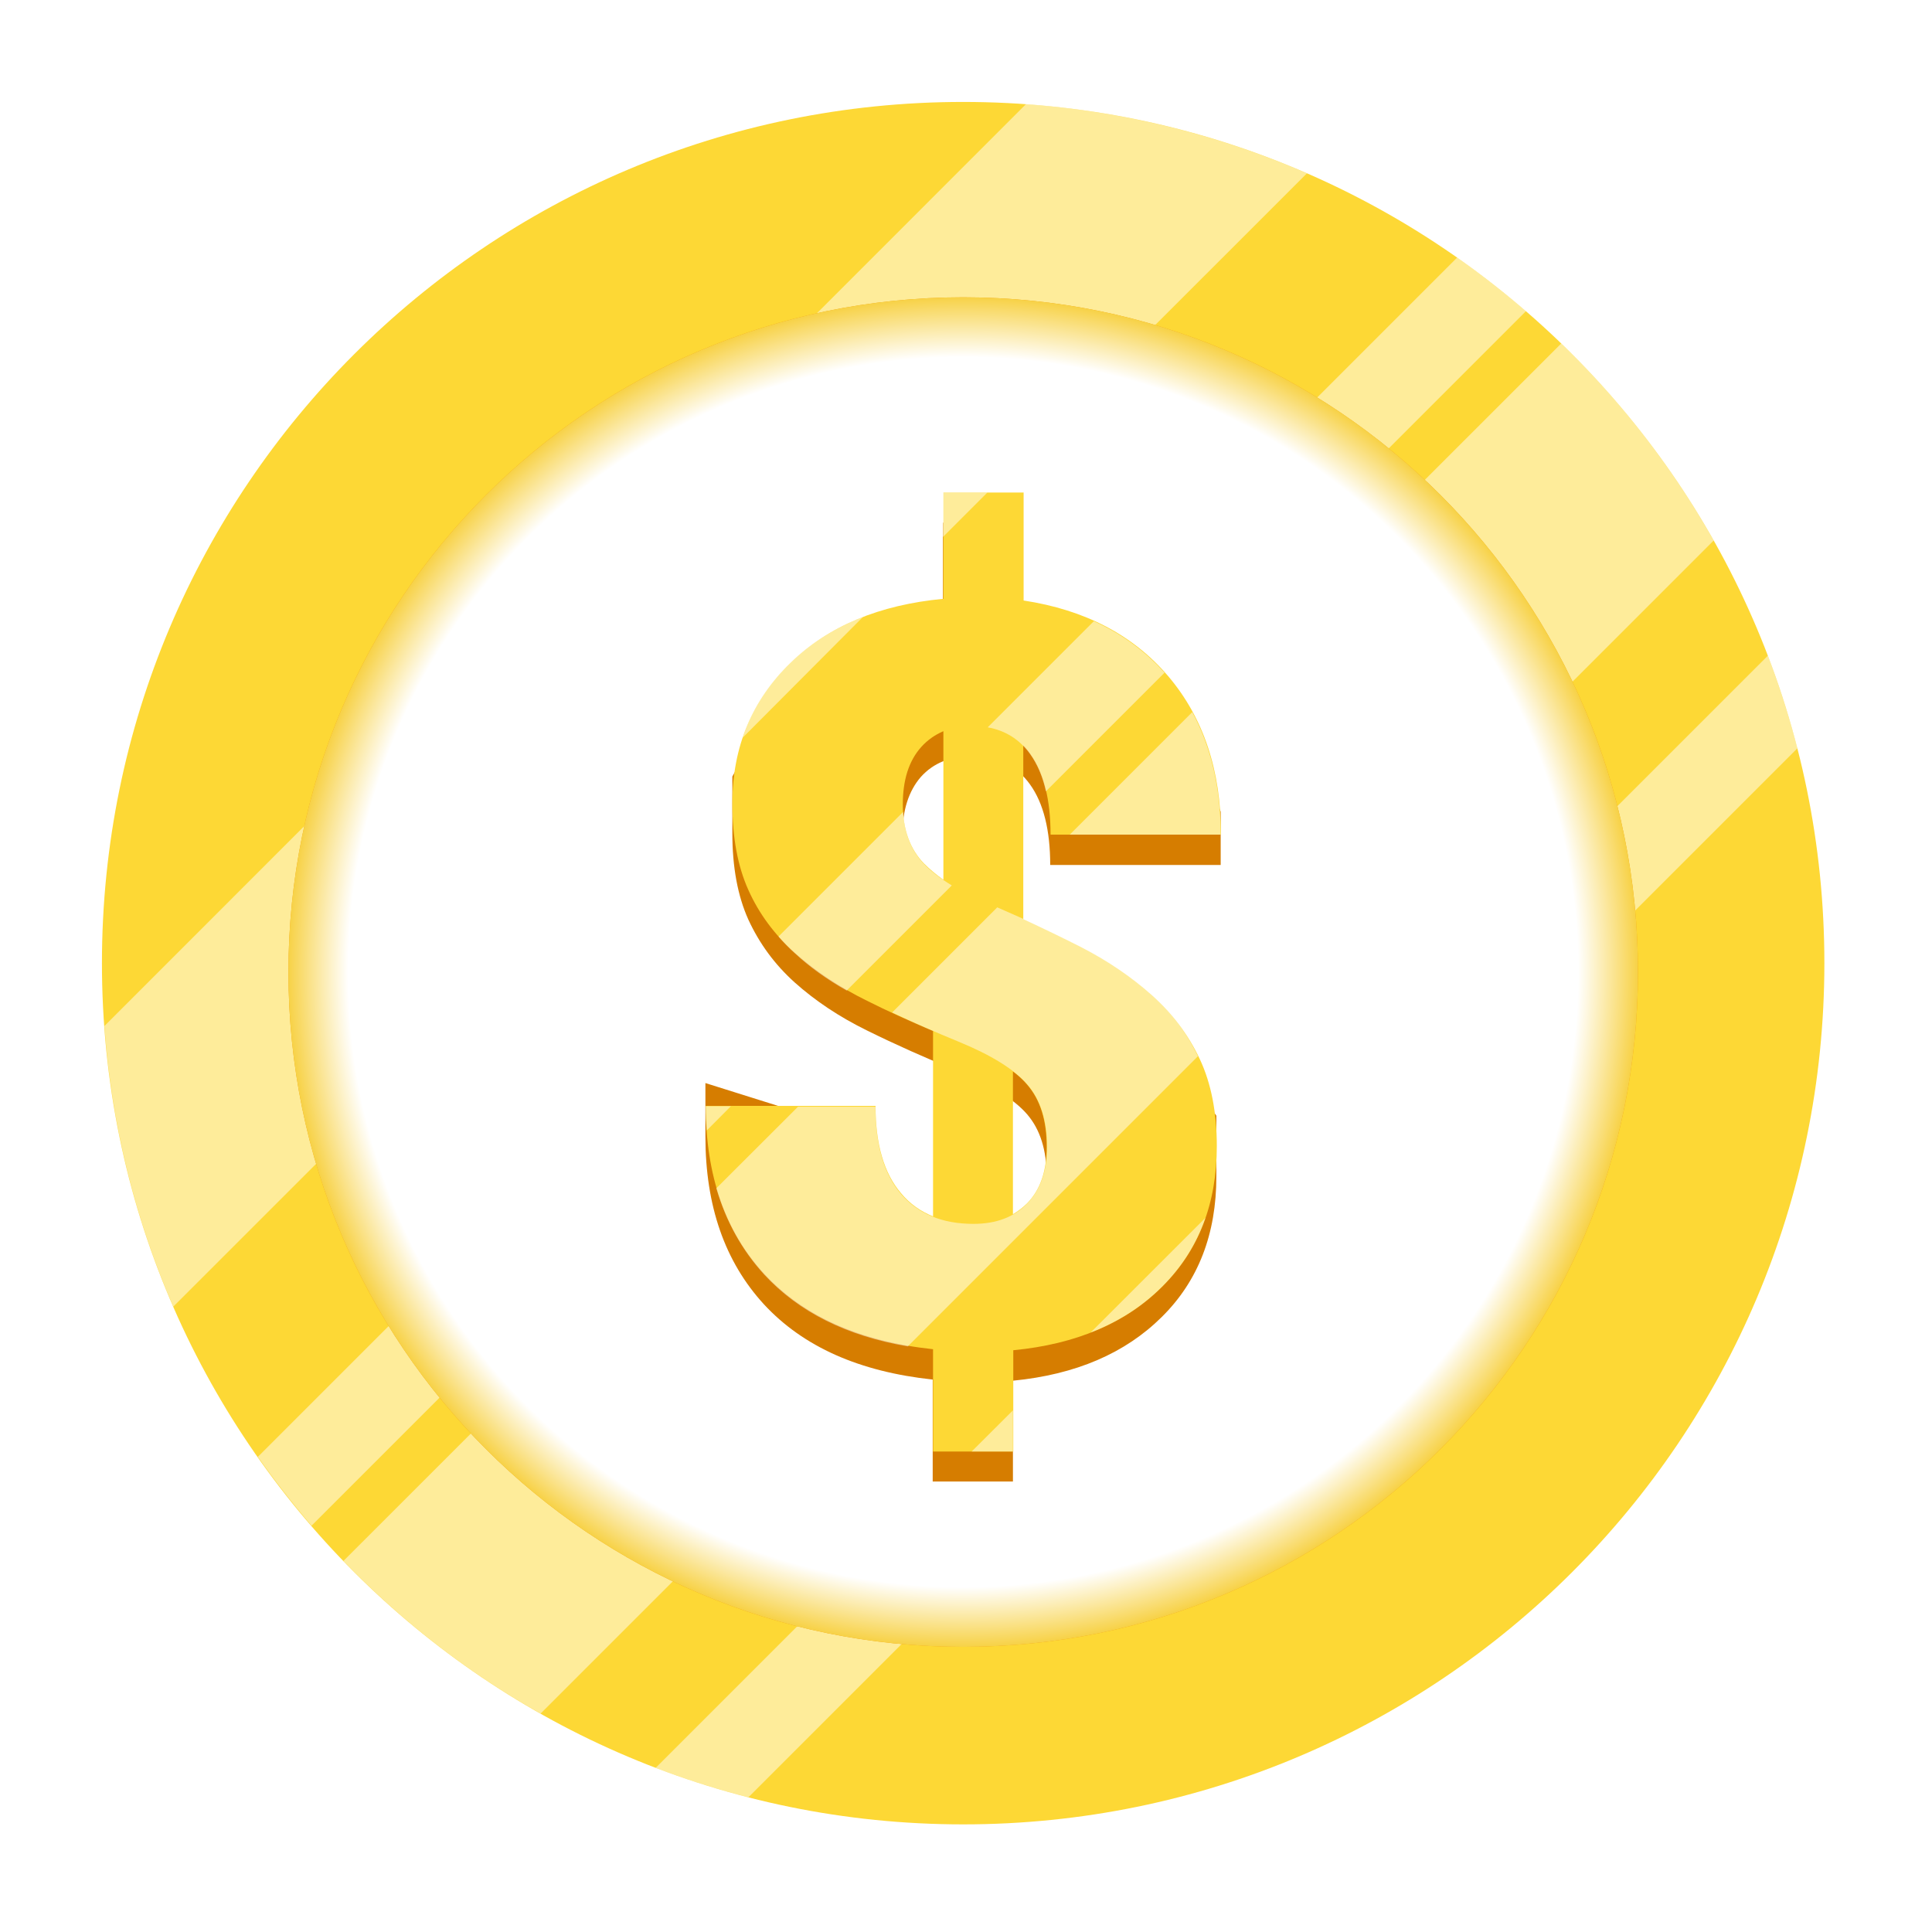 <svg width="17" height="17" viewBox="0 0 17 17" fill="none" xmlns="http://www.w3.org/2000/svg">
<path d="M8.475 16.053C12.661 16.053 16.053 12.66 16.053 8.475C16.053 4.29 12.661 0.897 8.475 0.897C4.29 0.897 0.897 4.29 0.897 8.475C0.897 12.66 4.29 16.053 8.475 16.053Z" fill="#FDD835"/>
<path opacity="0.5" d="M11.5 1.525L1.525 11.497C1.191 10.731 0.982 9.9 0.919 9.028L9.028 0.916C9.9 0.981 10.732 1.191 11.5 1.525Z" fill="white"/>
<path opacity="0.5" d="M15.079 4.756L4.757 15.078C4.113 14.716 3.532 14.263 3.022 13.735L13.738 3.022C14.263 3.528 14.716 4.113 15.079 4.756Z" fill="white"/>
<path opacity="0.5" d="M13.428 2.737L2.741 13.425C2.575 13.231 2.416 13.028 2.269 12.819L12.822 2.266C13.031 2.413 13.235 2.572 13.428 2.737Z" fill="white"/>
<path opacity="0.5" d="M15.816 6.584L6.585 15.815C6.307 15.744 6.035 15.656 5.769 15.556L15.556 5.769C15.656 6.034 15.744 6.306 15.816 6.584Z" fill="white"/>
<path d="M8.475 14.491C11.755 14.491 14.413 11.832 14.413 8.553C14.413 5.274 11.755 2.616 8.475 2.616C5.196 2.616 2.538 5.274 2.538 8.553C2.538 11.832 5.196 14.491 8.475 14.491Z" fill="#F39E09"/>
<path d="M8.475 14.491C11.755 14.491 14.413 11.832 14.413 8.553C14.413 5.274 11.755 2.616 8.475 2.616C5.196 2.616 2.538 5.274 2.538 8.553C2.538 11.832 5.196 14.491 8.475 14.491Z" fill="url(#paint0_radial_2203_2674)" style="mix-blend-mode:multiply"/>
<g filter="url(#filter0_f_2203_2674)">
<path d="M8.103 6.836C7.997 6.958 7.941 7.127 7.941 7.342C7.941 7.558 8.003 7.736 8.128 7.864C8.253 7.992 8.453 8.114 8.728 8.233C9.003 8.349 9.263 8.471 9.507 8.596C9.75 8.721 9.96 8.864 10.138 9.024C10.316 9.183 10.453 9.371 10.553 9.583C10.591 9.664 10.703 9.817 10.703 9.817C10.703 9.817 10.703 10.336 10.703 10.352C10.703 10.858 10.544 11.271 10.222 11.589C9.9 11.908 9.466 12.095 8.913 12.149V13.036H8.207V12.139C7.563 12.07 7.069 11.852 6.722 11.477C6.378 11.102 6.207 10.611 6.207 9.999V9.53L7.7 9.999C7.7 10.336 7.775 10.592 7.925 10.767C8.075 10.942 8.288 11.03 8.563 11.03C8.763 11.03 8.922 10.97 9.038 10.849C9.153 10.727 9.21 10.564 9.21 10.355C9.21 10.12 9.153 9.939 9.038 9.805C8.922 9.671 8.719 9.546 8.432 9.427C8.141 9.308 7.875 9.189 7.628 9.067C7.382 8.946 7.172 8.805 6.994 8.646C6.816 8.486 6.682 8.302 6.585 8.092C6.491 7.883 6.444 7.63 6.444 7.33V6.833C6.444 6.833 6.722 6.311 6.95 6.096C7.288 5.771 7.738 5.583 8.297 5.53V4.599H9.003V5.552C9.544 5.633 9.969 5.855 10.278 6.221C10.491 6.471 10.741 7.142 10.741 7.142V7.611H9.241C9.241 7.305 9.182 7.067 9.063 6.902C8.944 6.736 8.775 6.655 8.557 6.655C8.363 6.652 8.213 6.714 8.103 6.836Z" fill="#D67D00"/>
</g>
<path d="M10.138 8.759C9.96 8.6 9.751 8.456 9.507 8.331C9.347 8.25 9.179 8.169 9.004 8.088V6.559C9.026 6.581 9.047 6.606 9.066 6.634C9.185 6.8 9.244 7.038 9.244 7.344H10.744C10.744 6.781 10.591 6.319 10.282 5.953C9.972 5.588 9.547 5.366 9.007 5.284V4.334H8.301V5.269C7.738 5.322 7.288 5.509 6.954 5.834C6.619 6.159 6.444 6.572 6.444 7.069C6.444 7.369 6.491 7.622 6.585 7.831C6.679 8.041 6.816 8.225 6.994 8.384C7.172 8.544 7.382 8.684 7.629 8.806C7.81 8.897 8.004 8.984 8.21 9.072V10.703C8.101 10.659 8.007 10.594 7.929 10.5C7.779 10.325 7.704 10.069 7.704 9.731H6.21C6.21 10.344 6.382 10.838 6.726 11.21C7.069 11.581 7.563 11.803 8.21 11.872V12.772H8.916V11.881C9.469 11.828 9.907 11.641 10.226 11.322C10.547 11.003 10.707 10.591 10.707 10.085C10.707 9.788 10.657 9.531 10.557 9.319C10.457 9.106 10.316 8.919 10.138 8.759ZM7.944 7.078C7.944 6.863 7.997 6.694 8.107 6.572C8.16 6.513 8.226 6.466 8.301 6.434V7.741C8.235 7.694 8.179 7.647 8.132 7.6C8.007 7.472 7.944 7.297 7.944 7.078ZM9.038 10.588C9.001 10.625 8.96 10.656 8.913 10.684V9.428C8.963 9.466 9.004 9.503 9.038 9.544C9.154 9.678 9.21 9.859 9.21 10.094C9.21 10.303 9.154 10.469 9.038 10.588Z" fill="#FDD835"/>
<path opacity="0.5" d="M6.95 5.834C7.132 5.659 7.347 5.525 7.594 5.428L6.535 6.491C6.616 6.241 6.753 6.025 6.95 5.834Z" fill="white"/>
<path opacity="0.5" d="M8.688 4.334L8.297 4.725V4.334H8.688Z" fill="white"/>
<path opacity="0.5" d="M10.541 9.294L7.988 11.847C7.45 11.756 7.028 11.544 6.725 11.216C6.528 11 6.388 10.747 6.303 10.456L7.022 9.738H7.703C7.703 10.075 7.778 10.331 7.928 10.506C8.078 10.681 8.291 10.769 8.566 10.769C8.766 10.769 8.925 10.709 9.041 10.588C9.156 10.466 9.213 10.303 9.213 10.094C9.213 9.859 9.156 9.678 9.041 9.544C8.925 9.409 8.722 9.284 8.435 9.166C8.228 9.081 8.035 8.997 7.85 8.909L8.775 7.984C9.035 8.097 9.278 8.209 9.51 8.328C9.753 8.453 9.963 8.597 10.141 8.756C10.31 8.912 10.444 9.091 10.541 9.294Z" fill="white"/>
<path opacity="0.5" d="M10.741 7.344H9.413L10.491 6.266C10.656 6.572 10.741 6.931 10.741 7.344Z" fill="white"/>
<path opacity="0.5" d="M6.21 9.734H6.431L6.219 9.947C6.213 9.878 6.21 9.806 6.21 9.734Z" fill="white"/>
<path opacity="0.5" d="M8.128 7.6C8.191 7.666 8.272 7.728 8.375 7.791L7.45 8.716C7.278 8.619 7.125 8.51 6.994 8.388C6.941 8.341 6.894 8.291 6.85 8.241L7.947 7.144C7.956 7.332 8.019 7.485 8.128 7.6Z" fill="white"/>
<path opacity="0.5" d="M10.247 5.919L9.203 6.963C9.175 6.835 9.128 6.725 9.066 6.638C8.972 6.506 8.847 6.428 8.691 6.4L9.625 5.466C9.866 5.575 10.072 5.725 10.247 5.919Z" fill="white"/>
<path opacity="0.5" d="M8.55 12.772L8.913 12.41V12.772H8.55Z" fill="white"/>
<path opacity="0.5" d="M10.607 10.716C10.528 10.947 10.4 11.147 10.225 11.322C10.05 11.497 9.841 11.631 9.597 11.725L10.607 10.716Z" fill="white"/>
<defs>
<filter id="filter0_f_2203_2674" x="5.207" y="3.599" width="6.534" height="10.438" filterUnits="userSpaceOnUse" color-interpolation-filters="sRGB">
<feFlood flood-opacity="0" result="BackgroundImageFix"/>
<feBlend mode="normal" in="SourceGraphic" in2="BackgroundImageFix" result="shape"/>
<feGaussianBlur stdDeviation="0.5" result="effect1_foregroundBlur_2203_2674"/>
</filter>
<radialGradient id="paint0_radial_2203_2674" cx="0" cy="0" r="1" gradientUnits="userSpaceOnUse" gradientTransform="translate(8.475 8.553) rotate(45) scale(5.938)">
<stop offset="0.91" stop-color="white"/>
<stop offset="1" stop-color="#F7D144"/>
</radialGradient>
</defs>
</svg>
